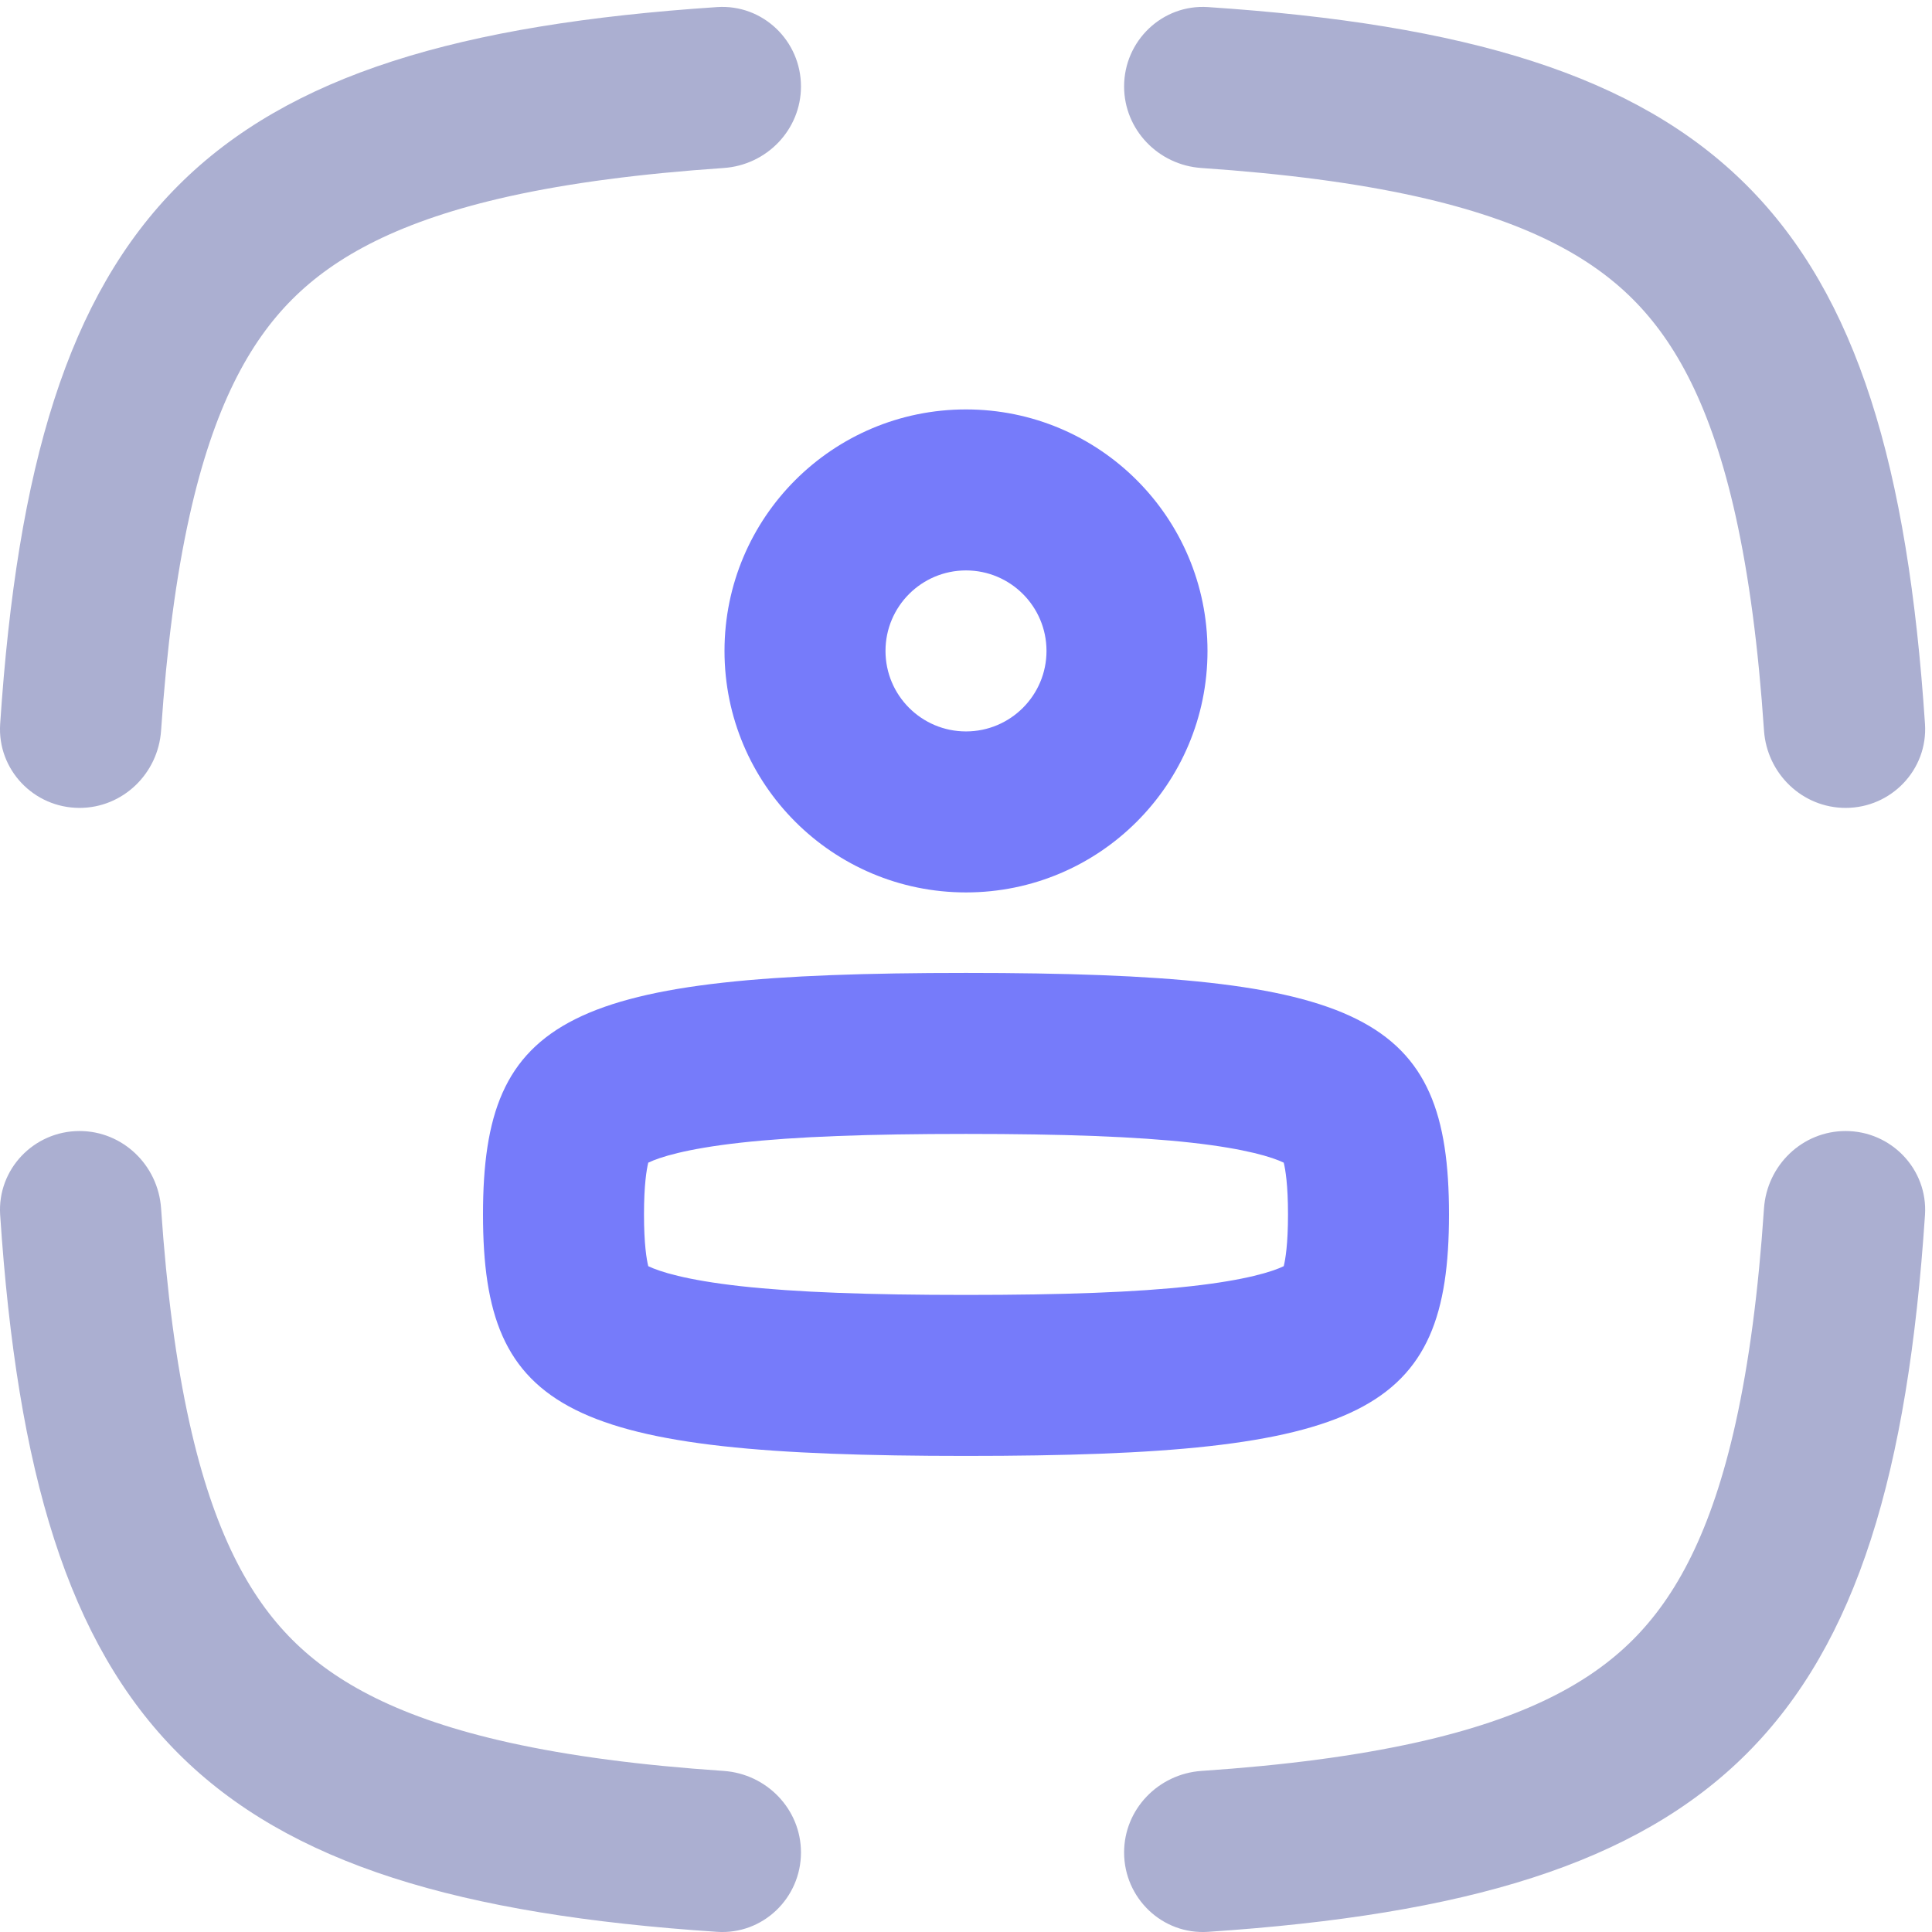 <svg width="24" height="24" viewBox="0 0 24 24" fill="none" xmlns="http://www.w3.org/2000/svg">
<path d="M2.001 15.011C1.965 14.475 1.525 14.05 0.988 14.05C0.42 14.05 -0.035 14.526 0.002 15.092C0.427 21.487 2.514 23.573 8.908 23.998C9.475 24.036 9.95 23.58 9.95 23.012C9.95 22.475 9.525 22.036 8.989 21.999C7.953 21.929 7.074 21.813 6.325 21.647C4.969 21.346 4.165 20.904 3.631 20.37C3.097 19.836 2.655 19.031 2.354 17.675C2.187 16.926 2.072 16.048 2.001 15.011Z" fill="#ABAFD1"/>
<path d="M21.913 15.011C21.95 14.475 22.389 14.05 22.927 14.05C23.494 14.05 23.95 14.526 23.913 15.092C23.488 21.487 21.401 23.573 15.006 23.998C14.44 24.036 13.964 23.58 13.964 23.012C13.964 22.475 14.389 22.036 14.925 21.999C15.962 21.929 16.84 21.813 17.589 21.647C18.945 21.346 19.75 20.904 20.284 20.37C20.818 19.836 21.26 19.031 21.561 17.675C21.727 16.926 21.843 16.048 21.913 15.011Z" fill="#ABAFD1"/>
<path d="M24 12.089C24 12.074 24 12.059 24 12.043C24 12.028 24 12.013 24 11.997V12.089Z" fill="#ABAFD1"/>
<path d="M23.913 8.994C23.95 9.561 23.494 10.036 22.927 10.036C22.389 10.036 21.95 9.611 21.913 9.075C21.843 8.039 21.727 7.16 21.561 6.411C21.26 5.055 20.818 4.251 20.284 3.717C19.75 3.183 18.945 2.741 17.589 2.439C16.84 2.273 15.962 2.158 14.925 2.087C14.389 2.051 13.964 1.611 13.964 1.074C13.964 0.506 14.44 0.05 15.006 0.088C21.401 0.513 23.488 2.6 23.913 8.994Z" fill="#ABAFD1"/>
<path d="M2.001 9.075C1.965 9.611 1.525 10.036 0.988 10.036C0.42 10.036 -0.035 9.561 0.002 8.994C0.427 2.6 2.514 0.513 8.908 0.088C9.475 0.05 9.95 0.506 9.95 1.074C9.95 1.611 9.525 2.051 8.989 2.087C7.953 2.158 7.074 2.273 6.325 2.439C4.969 2.741 4.165 3.183 3.631 3.717C3.097 4.251 2.655 5.055 2.354 6.411C2.187 7.16 2.072 8.039 2.001 9.075Z" fill="#ABAFD1"/>
<path fill-rule="evenodd" clip-rule="evenodd" d="M9 8.086C9 9.743 10.343 11.086 12 11.086C13.657 11.086 15 9.743 15 8.086C15 6.429 13.657 5.086 12 5.086C10.343 5.086 9 6.429 9 8.086ZM11 8.086C11 8.638 11.448 9.086 12 9.086C12.552 9.086 13 8.638 13 8.086C13 7.534 12.552 7.086 12 7.086C11.448 7.086 11 7.534 11 8.086Z" fill="#767BFA"/>
<path fill-rule="evenodd" clip-rule="evenodd" d="M6 15.086C6 17.557 7.059 18.086 12 18.086C16.941 18.086 18 17.557 18 15.086C18 12.616 16.941 12.086 12 12.086C7.059 12.086 6 12.616 6 15.086ZM8 15.086C8 15.455 8.032 15.645 8.053 15.729C8.192 15.796 8.517 15.901 9.199 15.977C9.882 16.053 10.787 16.086 12 16.086C13.213 16.086 14.118 16.053 14.801 15.977C15.482 15.901 15.808 15.796 15.947 15.729C15.968 15.645 16 15.455 16 15.086C16 14.718 15.968 14.528 15.947 14.443C15.808 14.376 15.482 14.271 14.801 14.195C14.118 14.119 13.213 14.086 12 14.086C10.787 14.086 9.882 14.119 9.199 14.195C8.517 14.271 8.192 14.376 8.053 14.443C8.032 14.528 8 14.718 8 15.086Z" fill="#767BFA"/>
</svg>
